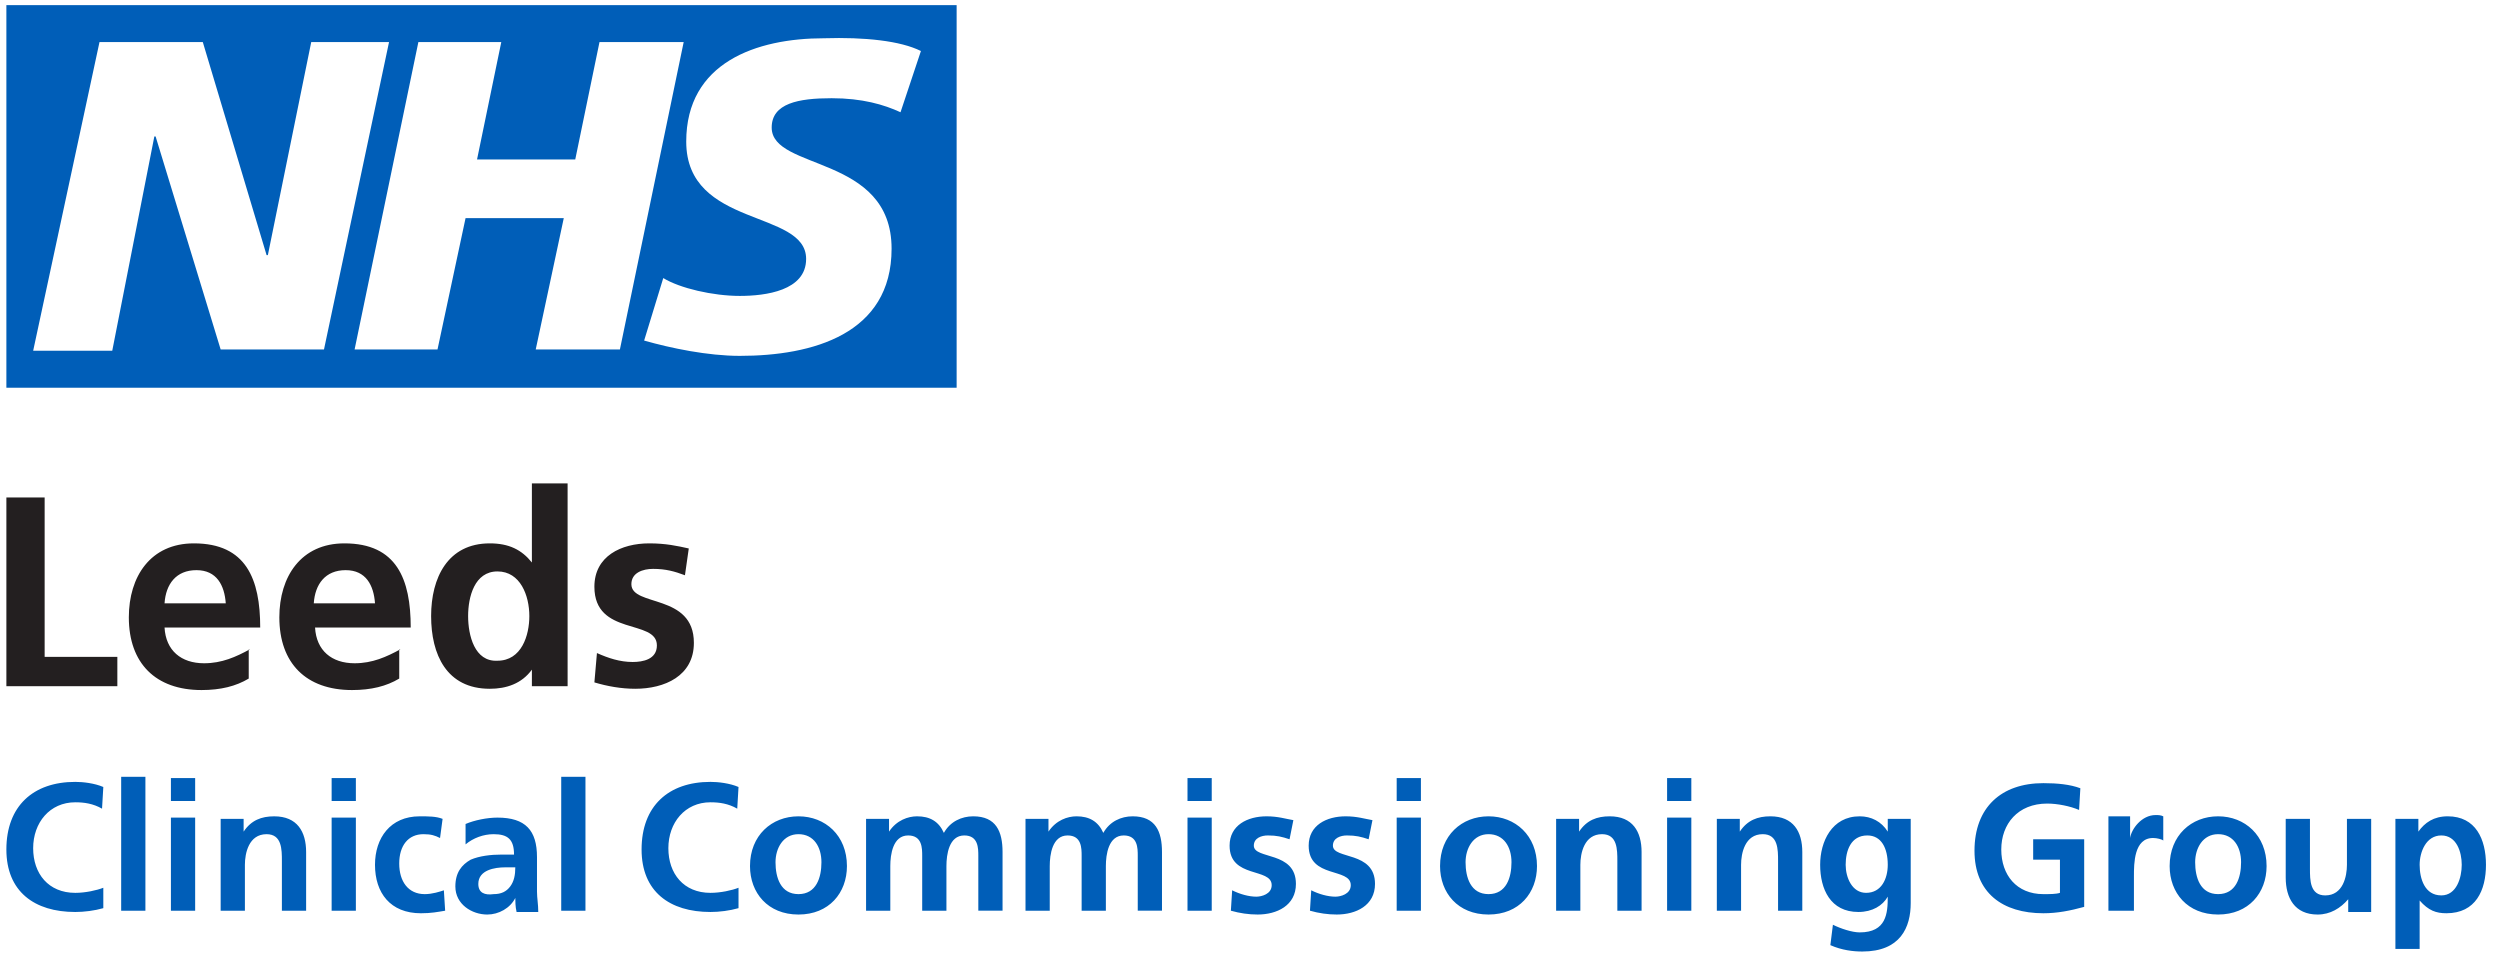 <svg xmlns="http://www.w3.org/2000/svg" viewBox="0 0 196 75" style="position:absolute;left:0"><path fill="#005eb8" d="M8.1 69.6c-.5.2-1.4.4-2.2.4-2.1 0-3.3-1.5-3.3-3.5s1.3-3.6 3.3-3.6c.7 0 1.4.1 2.1.5l.1-1.7c-.7-.3-1.6-.4-2.2-.4-3.3 0-5.4 1.9-5.4 5.3 0 3.3 2.2 4.9 5.4 4.9.7 0 1.5-.1 2.2-.3v-1.6zm1.4 1.8h1.9V60.9H9.5v10.5zm3.9 0h1.9v-7.3h-1.9v7.3zm0-8.6h1.9V61h-1.9v1.8zm3.9 8.6h1.9v-3.6c0-.9.3-2.4 1.7-2.4 1.2 0 1.2 1.2 1.2 2.1v3.9H24v-4.6c0-1.6-.7-2.8-2.5-2.8-1 0-1.8.3-2.4 1.2v-1h-1.8v7.2zm8.7 0h1.9v-7.3H26v7.3zm0-8.6h1.9V61H26v1.8zm8.7 1.4c-.5-.2-1.1-.2-1.8-.2-2.3 0-3.5 1.7-3.5 3.8 0 2.2 1.2 3.8 3.6 3.8.8 0 1.3-.1 1.9-.2l-.1-1.6c-.3.1-.9.3-1.5.3-1.3 0-2-1-2-2.4s.7-2.3 1.9-2.3c.6 0 .9.1 1.3.3l.2-1.5zm1.8 2c.6-.5 1.4-.8 2.2-.8 1.1 0 1.6.4 1.6 1.6h-1c-.8 0-1.7.1-2.4.4-.7.4-1.2 1-1.2 2.1 0 1.4 1.3 2.2 2.5 2.2.9 0 1.8-.5 2.2-1.3 0 .2 0 .7.1 1.1h1.7c0-.6-.1-1.1-.1-1.6v-2.7c0-2.1-.9-3.1-3.1-3.1-.8 0-1.8.2-2.5.5v1.6zm1 3.1c0-1.1 1.3-1.3 2.1-1.3h.8c0 .6-.1 1.1-.4 1.5-.3.4-.7.6-1.3.6-.7.1-1.2-.1-1.2-.8zm6.5 2.1h1.9V60.9H44v10.5zm13.9-1.8c-.5.2-1.4.4-2.2.4-2.1 0-3.3-1.5-3.3-3.5s1.3-3.6 3.3-3.6c.7 0 1.4.1 2.1.5l.1-1.7c-.7-.3-1.6-.4-2.2-.4-3.3 0-5.4 1.9-5.4 5.3 0 3.3 2.2 4.9 5.4 4.9.7 0 1.5-.1 2.2-.3v-1.6zm.9-1.7c0 2.1 1.4 3.8 3.8 3.8s3.8-1.7 3.8-3.8c0-2.4-1.7-3.9-3.8-3.9-2.1 0-3.8 1.5-3.8 3.9zm2-.3c0-1.1.6-2.2 1.8-2.2 1.2 0 1.8 1 1.8 2.2 0 1.2-.4 2.5-1.8 2.5s-1.8-1.3-1.8-2.5zm7.1 3.8h1.9v-3.5c0-.9.2-2.4 1.4-2.4 1.1 0 1.1 1 1.1 1.6v4.3h1.9v-3.5c0-.9.2-2.4 1.4-2.4 1.1 0 1.1 1 1.1 1.6v4.3h1.9v-4.6c0-1.6-.5-2.8-2.3-2.8-.9 0-1.8.4-2.3 1.3-.4-.9-1.1-1.3-2.1-1.3-.7 0-1.6.3-2.2 1.2v-1h-1.8v7.2zm12.5 0h1.9v-3.5c0-.9.2-2.4 1.4-2.4 1.1 0 1.1 1 1.1 1.6v4.3h1.9v-3.5c0-.9.2-2.4 1.4-2.4 1.1 0 1.1 1 1.1 1.6v4.3h1.9v-4.6c0-1.6-.5-2.8-2.3-2.8-.9 0-1.8.4-2.3 1.3-.4-.9-1.1-1.3-2.1-1.3-.7 0-1.6.3-2.2 1.2v-1h-1.8v7.2zm12.7 0H95v-7.3h-1.9v7.3zm0-8.6H95V61h-1.9v1.8zm8.3 1.5c-.6-.1-1.2-.3-2.1-.3-1.5 0-2.9.7-2.9 2.3 0 2.6 3.3 1.7 3.3 3.1 0 .7-.8.9-1.2.9-.6 0-1.3-.2-1.9-.5l-.1 1.6c.7.2 1.4.3 2.1.3 1.5 0 3-.7 3-2.4 0-2.6-3.3-1.9-3.3-3 0-.6.6-.8 1.1-.8.7 0 1.1.1 1.7.3l.3-1.5zm6.2 0c-.6-.1-1.2-.3-2.1-.3-1.5 0-2.9.7-2.9 2.3 0 2.6 3.3 1.7 3.3 3.1 0 .7-.8.9-1.2.9-.6 0-1.3-.2-1.9-.5l-.1 1.6c.7.2 1.4.3 2.1.3 1.5 0 3-.7 3-2.4 0-2.6-3.3-1.9-3.3-3 0-.6.6-.8 1.1-.8.7 0 1.1.1 1.7.3l.3-1.5zm1.9 7.1h1.9v-7.3h-1.9v7.3zm0-8.6h1.9V61h-1.9v1.8zm3.4 5.1c0 2.1 1.4 3.8 3.8 3.8s3.8-1.7 3.8-3.8c0-2.4-1.7-3.9-3.8-3.9-2.1 0-3.8 1.5-3.8 3.9zm2-.3c0-1.1.6-2.2 1.8-2.2 1.2 0 1.8 1 1.8 2.2 0 1.2-.4 2.5-1.8 2.5s-1.8-1.3-1.8-2.5zm7.1 3.8h1.9v-3.6c0-.9.3-2.4 1.7-2.4 1.2 0 1.2 1.2 1.2 2.1v3.9h1.9v-4.6c0-1.6-.7-2.8-2.5-2.8-1 0-1.8.3-2.4 1.2v-1H122v7.2zm8.7 0h1.9v-7.3h-1.9v7.3zm0-8.6h1.9V61h-1.9v1.8zm3.9 8.6h1.9v-3.6c0-.9.3-2.4 1.7-2.4 1.2 0 1.2 1.2 1.2 2.1v3.9h1.9v-4.6c0-1.6-.7-2.8-2.5-2.8-1 0-1.8.3-2.4 1.2v-1h-1.8v7.2zm11.7-1.4c-1.1 0-1.6-1.2-1.6-2.2 0-1.1.4-2.3 1.7-2.3 1.1 0 1.6 1 1.6 2.3 0 1.1-.5 2.2-1.7 2.2zm1.7-5.8v1c-.5-.8-1.3-1.2-2.2-1.2-2.2 0-3.1 2-3.1 3.8 0 1.9.8 3.7 3 3.7 1.1 0 1.9-.5 2.3-1.2 0 1.3-.1 2.8-2.2 2.8-.6 0-1.5-.3-2.1-.6l-.2 1.6c.9.4 1.8.5 2.5.5 3 0 3.8-1.9 3.8-3.8v-6.6H148zm15.1-2.4c-.8-.3-1.8-.4-2.9-.4-3.3 0-5.4 1.9-5.4 5.3 0 3.3 2.2 4.9 5.4 4.9 1.1 0 2.1-.2 3.2-.5v-5.3h-4v1.6h2.1V70c-.3.1-.8.1-1.3.1-2.1 0-3.3-1.5-3.3-3.5s1.3-3.6 3.6-3.6c.8 0 1.8.2 2.5.5l.1-1.7zm2.3 9.6h1.9v-2.7c0-1 0-3 1.5-3 .3 0 .7.1.8.2V64c-.2-.1-.4-.1-.6-.1-1.1 0-1.9 1.1-2 1.8V64h-1.7v7.4h.1zm4.7-3.5c0 2.1 1.4 3.8 3.8 3.8s3.8-1.7 3.8-3.8c0-2.4-1.7-3.9-3.8-3.9-2.1 0-3.8 1.5-3.8 3.9zm2-.3c0-1.1.6-2.2 1.8-2.2 1.2 0 1.8 1 1.8 2.2 0 1.2-.4 2.5-1.8 2.5s-1.8-1.3-1.8-2.5zm13.8-3.4H184v3.6c0 .9-.3 2.4-1.7 2.4-1.2 0-1.2-1.2-1.2-2.1v-3.9h-1.9v4.6c0 1.6.7 2.9 2.5 2.9 1 0 1.8-.5 2.4-1.2v1h1.8v-7.3zm1.9 10.2h1.9v-3.8c.7.8 1.3 1 2.1 1 2.3 0 3.1-1.8 3.1-3.8 0-2-.8-3.8-3-3.8-1.1 0-1.8.5-2.3 1.2v-1h-1.8v10.2zm3.6-8.9c1.2 0 1.6 1.3 1.6 2.3 0 1-.4 2.4-1.6 2.4-1.3 0-1.7-1.3-1.7-2.4 0-1 .5-2.3 1.7-2.3zM75 30.4V.4H.5v30H75zM30.5 3.3l-5.1 24.1h-8.1l-5.1-16.7h-.1L8.8 27.5H2.6L7.8 3.3h8.1l5 16.7h.1l3.4-16.7h6.1zm23.1 0-5 24.1H42l2.2-10.3h-7.7l-2.2 10.3h-6.5l5-24.1h6.5l-1.9 9.2h7.7L47 3.3h6.6zm18.6.7-1.6 4.8c-1.3-.6-3-1.1-5.4-1.1-2.6 0-4.7.4-4.7 2.3 0 3.4 9.4 2.1 9.4 9.5 0 6.7-6.2 8.4-11.9 8.4-2.5 0-5.4-.6-7.5-1.2l1.5-4.9c1.3.8 3.9 1.4 6 1.4 2 0 5.2-.4 5.2-2.9 0-3.9-9.4-2.4-9.4-9.2 0-6.2 5.5-8.1 10.8-8.1 3.2-.1 6 .2 7.6 1z"/><path d="M.5 53.8h8.7v-2.3H3.5V39h-3v14.8zm12.4-6.5c.1-1.5.9-2.6 2.5-2.6s2.2 1.2 2.3 2.6h-4.8zm6.7 3.6c-1.1.6-2.2 1.1-3.6 1.1-1.8 0-3-1-3.1-2.8h7.5c0-3.8-1.1-6.6-5.2-6.6-3.4 0-5.1 2.6-5.1 5.8 0 3.6 2.1 5.7 5.7 5.7 1.5 0 2.7-.3 3.7-.9v-2.3h.1zm5-3.6c.1-1.5.9-2.6 2.5-2.6s2.2 1.2 2.3 2.6h-4.8zm6.8 3.6c-1.1.6-2.2 1.1-3.6 1.1-1.8 0-3-1-3.1-2.8h7.5c0-3.8-1.1-6.6-5.2-6.6-3.4 0-5.1 2.6-5.1 5.8 0 3.6 2.1 5.7 5.7 5.7 1.5 0 2.7-.3 3.7-.9v-2.3h.1zm5.3-2.6c0-1.5.5-3.5 2.3-3.5 1.8 0 2.5 1.9 2.5 3.5 0 1.5-.6 3.5-2.5 3.5-1.8.1-2.3-2-2.3-3.5zm5 5.5h2.8V37.9h-2.8v6.2c-.8-1-1.8-1.5-3.3-1.5-3.3 0-4.6 2.7-4.6 5.7S35 54 38.4 54c1.3 0 2.5-.4 3.3-1.5v1.3zM54 43c-.9-.2-1.8-.4-3.1-.4-2.2 0-4.3 1-4.3 3.4 0 3.9 4.9 2.5 4.9 4.6 0 1.1-1.1 1.3-1.9 1.3-1 0-1.9-.3-2.8-.7l-.2 2.3c1 .3 2.1.5 3.2.5 2.3 0 4.6-1 4.6-3.6 0-3.9-4.9-2.8-4.9-4.6 0-.9.9-1.2 1.7-1.2 1 0 1.7.2 2.5.5L54 43z" fill="#231f20"/></svg>
